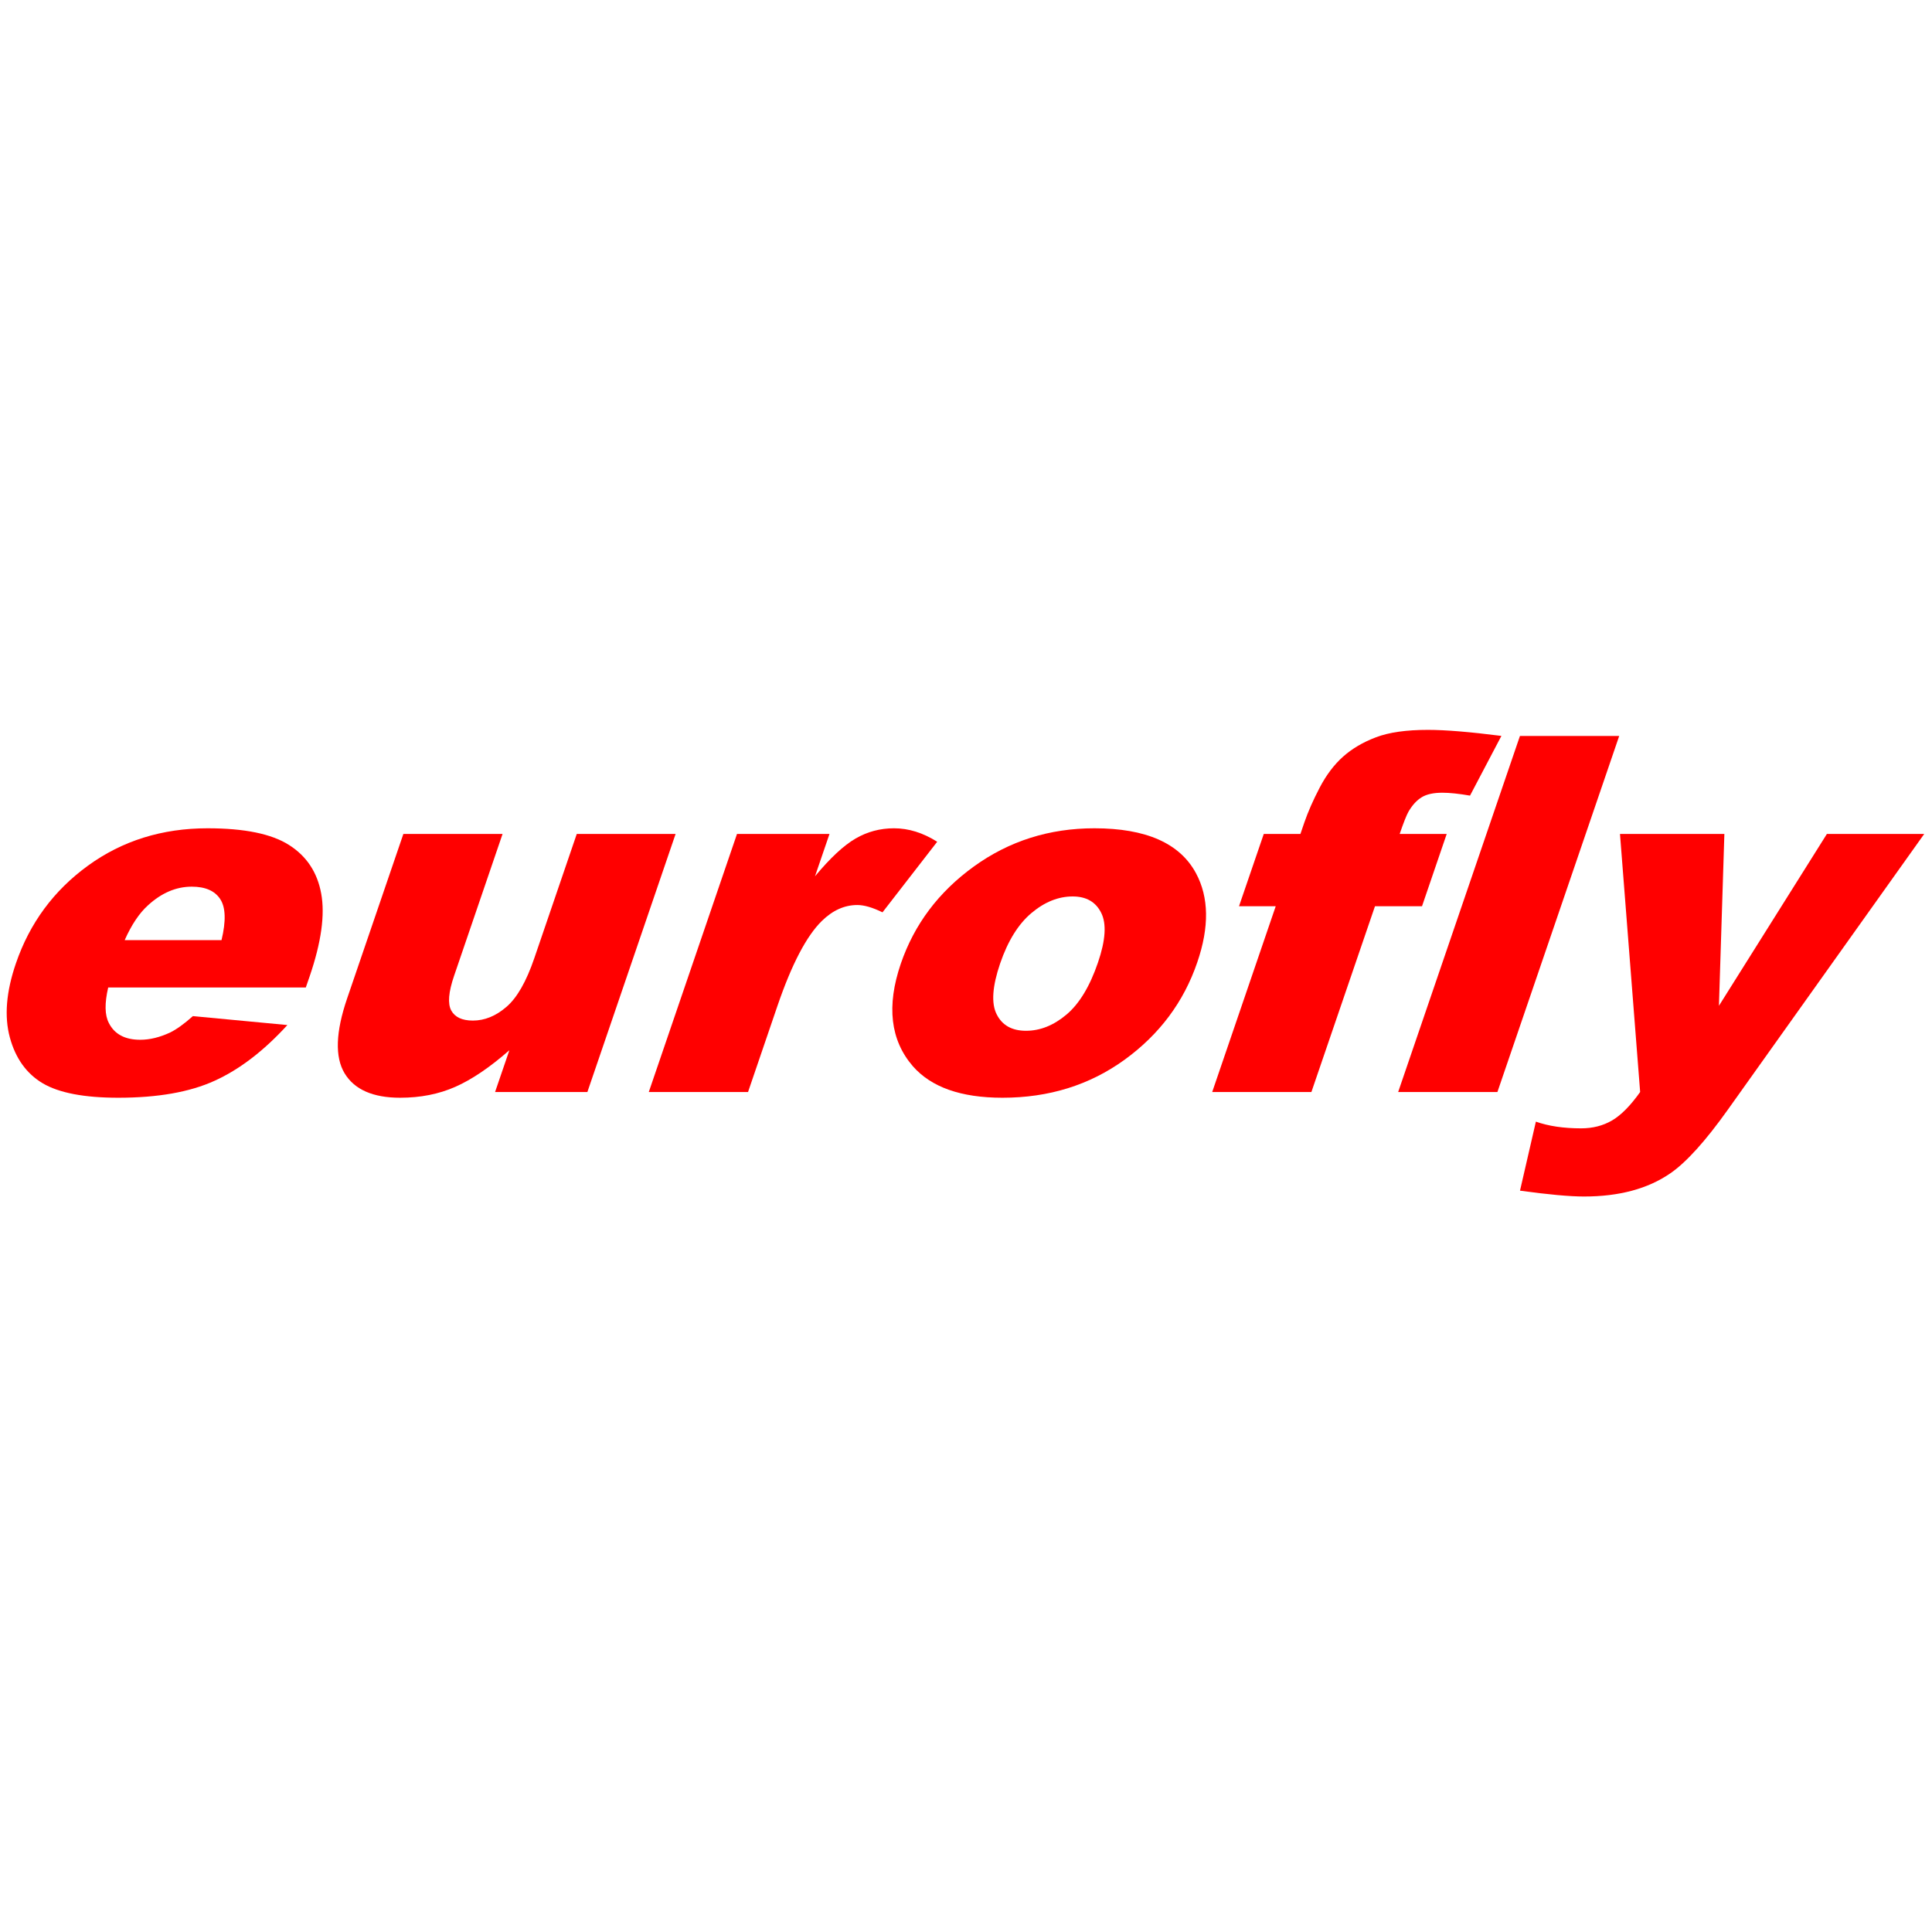 <svg width="32" height="32" viewBox="0 0 32 32" fill="none" xmlns="http://www.w3.org/2000/svg">
<path fill-rule="evenodd" clip-rule="evenodd" d="M1.792 16.356H5.065L5.129 16.171C5.321 15.608 5.385 15.152 5.32 14.8C5.256 14.449 5.079 14.181 4.788 13.996C4.498 13.811 4.048 13.719 3.438 13.719C2.686 13.719 2.026 13.925 1.457 14.338C0.889 14.751 0.491 15.291 0.263 15.958C0.102 16.428 0.069 16.836 0.163 17.183C0.257 17.53 0.439 17.783 0.708 17.943C0.978 18.102 1.395 18.182 1.959 18.182C2.61 18.182 3.141 18.089 3.552 17.902C3.964 17.716 4.367 17.408 4.76 16.978L3.195 16.83C3.05 16.959 2.925 17.049 2.819 17.101C2.648 17.181 2.482 17.222 2.323 17.222C2.07 17.222 1.896 17.129 1.803 16.944C1.735 16.815 1.731 16.619 1.792 16.356ZM3.647 14.891C3.738 15.028 3.745 15.255 3.669 15.572H2.065C2.178 15.317 2.307 15.125 2.45 14.996C2.675 14.789 2.917 14.686 3.176 14.686C3.4 14.686 3.557 14.754 3.647 14.891Z" fill="#FF0000"/>
<path d="M9.729 18.087H8.2L8.437 17.395C8.113 17.679 7.814 17.881 7.542 18.001C7.269 18.122 6.964 18.182 6.627 18.182C6.178 18.182 5.871 18.047 5.708 17.778C5.545 17.508 5.559 17.093 5.751 16.533L6.681 13.813H8.324L7.521 16.163C7.429 16.432 7.413 16.622 7.473 16.735C7.533 16.847 7.653 16.904 7.832 16.904C8.027 16.904 8.212 16.829 8.387 16.678C8.563 16.528 8.717 16.259 8.85 15.87L9.553 13.813H11.19L9.729 18.087Z" fill="#FF0000"/>
<path d="M12.207 13.813H13.739L13.499 14.514C13.75 14.212 13.973 14.004 14.169 13.89C14.364 13.776 14.577 13.719 14.808 13.719C15.049 13.719 15.287 13.793 15.523 13.942L14.617 15.111C14.451 15.03 14.313 14.99 14.2 14.99C13.986 14.99 13.79 15.079 13.611 15.255C13.357 15.505 13.113 15.972 12.879 16.655L12.39 18.087H10.746L12.207 13.813Z" fill="#FF0000"/>
<path fill-rule="evenodd" clip-rule="evenodd" d="M16.13 14.352C15.546 14.774 15.143 15.311 14.92 15.962C14.681 16.662 14.747 17.228 15.119 17.659C15.424 18.008 15.918 18.182 16.604 18.182C17.373 18.182 18.047 17.972 18.626 17.553C19.205 17.133 19.607 16.595 19.831 15.938C20.031 15.354 20.024 14.862 19.809 14.463C19.542 13.967 18.982 13.719 18.127 13.719C17.379 13.719 16.714 13.93 16.13 14.352ZM16.508 16.8C16.416 16.619 16.436 16.338 16.565 15.959C16.693 15.585 16.866 15.306 17.084 15.123C17.301 14.94 17.529 14.848 17.767 14.848C17.991 14.848 18.149 14.938 18.239 15.119C18.33 15.299 18.312 15.574 18.186 15.942C18.051 16.338 17.877 16.625 17.665 16.804C17.453 16.983 17.229 17.073 16.994 17.073C16.761 17.073 16.599 16.982 16.508 16.8Z" fill="#FF0000"/>
<path d="M23.183 13.813H23.962L23.553 15.01H22.774L21.721 18.087H20.078L21.13 15.01H20.522L20.932 13.813H21.539L21.605 13.62C21.665 13.446 21.749 13.255 21.858 13.046C21.967 12.837 22.096 12.666 22.245 12.533C22.393 12.401 22.575 12.293 22.79 12.212C23.004 12.13 23.291 12.089 23.651 12.089C23.938 12.089 24.343 12.122 24.868 12.189L24.348 13.178C24.164 13.146 24.011 13.13 23.891 13.13C23.743 13.13 23.629 13.155 23.548 13.205C23.467 13.254 23.395 13.332 23.331 13.44C23.297 13.499 23.248 13.623 23.183 13.813Z" fill="#FF0000"/>
<path d="M25.175 12.19H26.819L24.802 18.087H23.158L25.175 12.19Z" fill="#FF0000"/>
<path d="M26.832 13.813H28.561L28.471 16.659L30.259 13.813H31.871L28.617 18.382C28.247 18.901 27.93 19.252 27.667 19.433C27.295 19.69 26.818 19.818 26.236 19.818C26.001 19.818 25.647 19.786 25.176 19.721L25.439 18.578C25.649 18.652 25.899 18.689 26.188 18.689C26.381 18.689 26.552 18.645 26.701 18.558C26.851 18.47 27.006 18.313 27.166 18.087L26.832 13.813Z" fill="#FF0000"/>
</svg>
